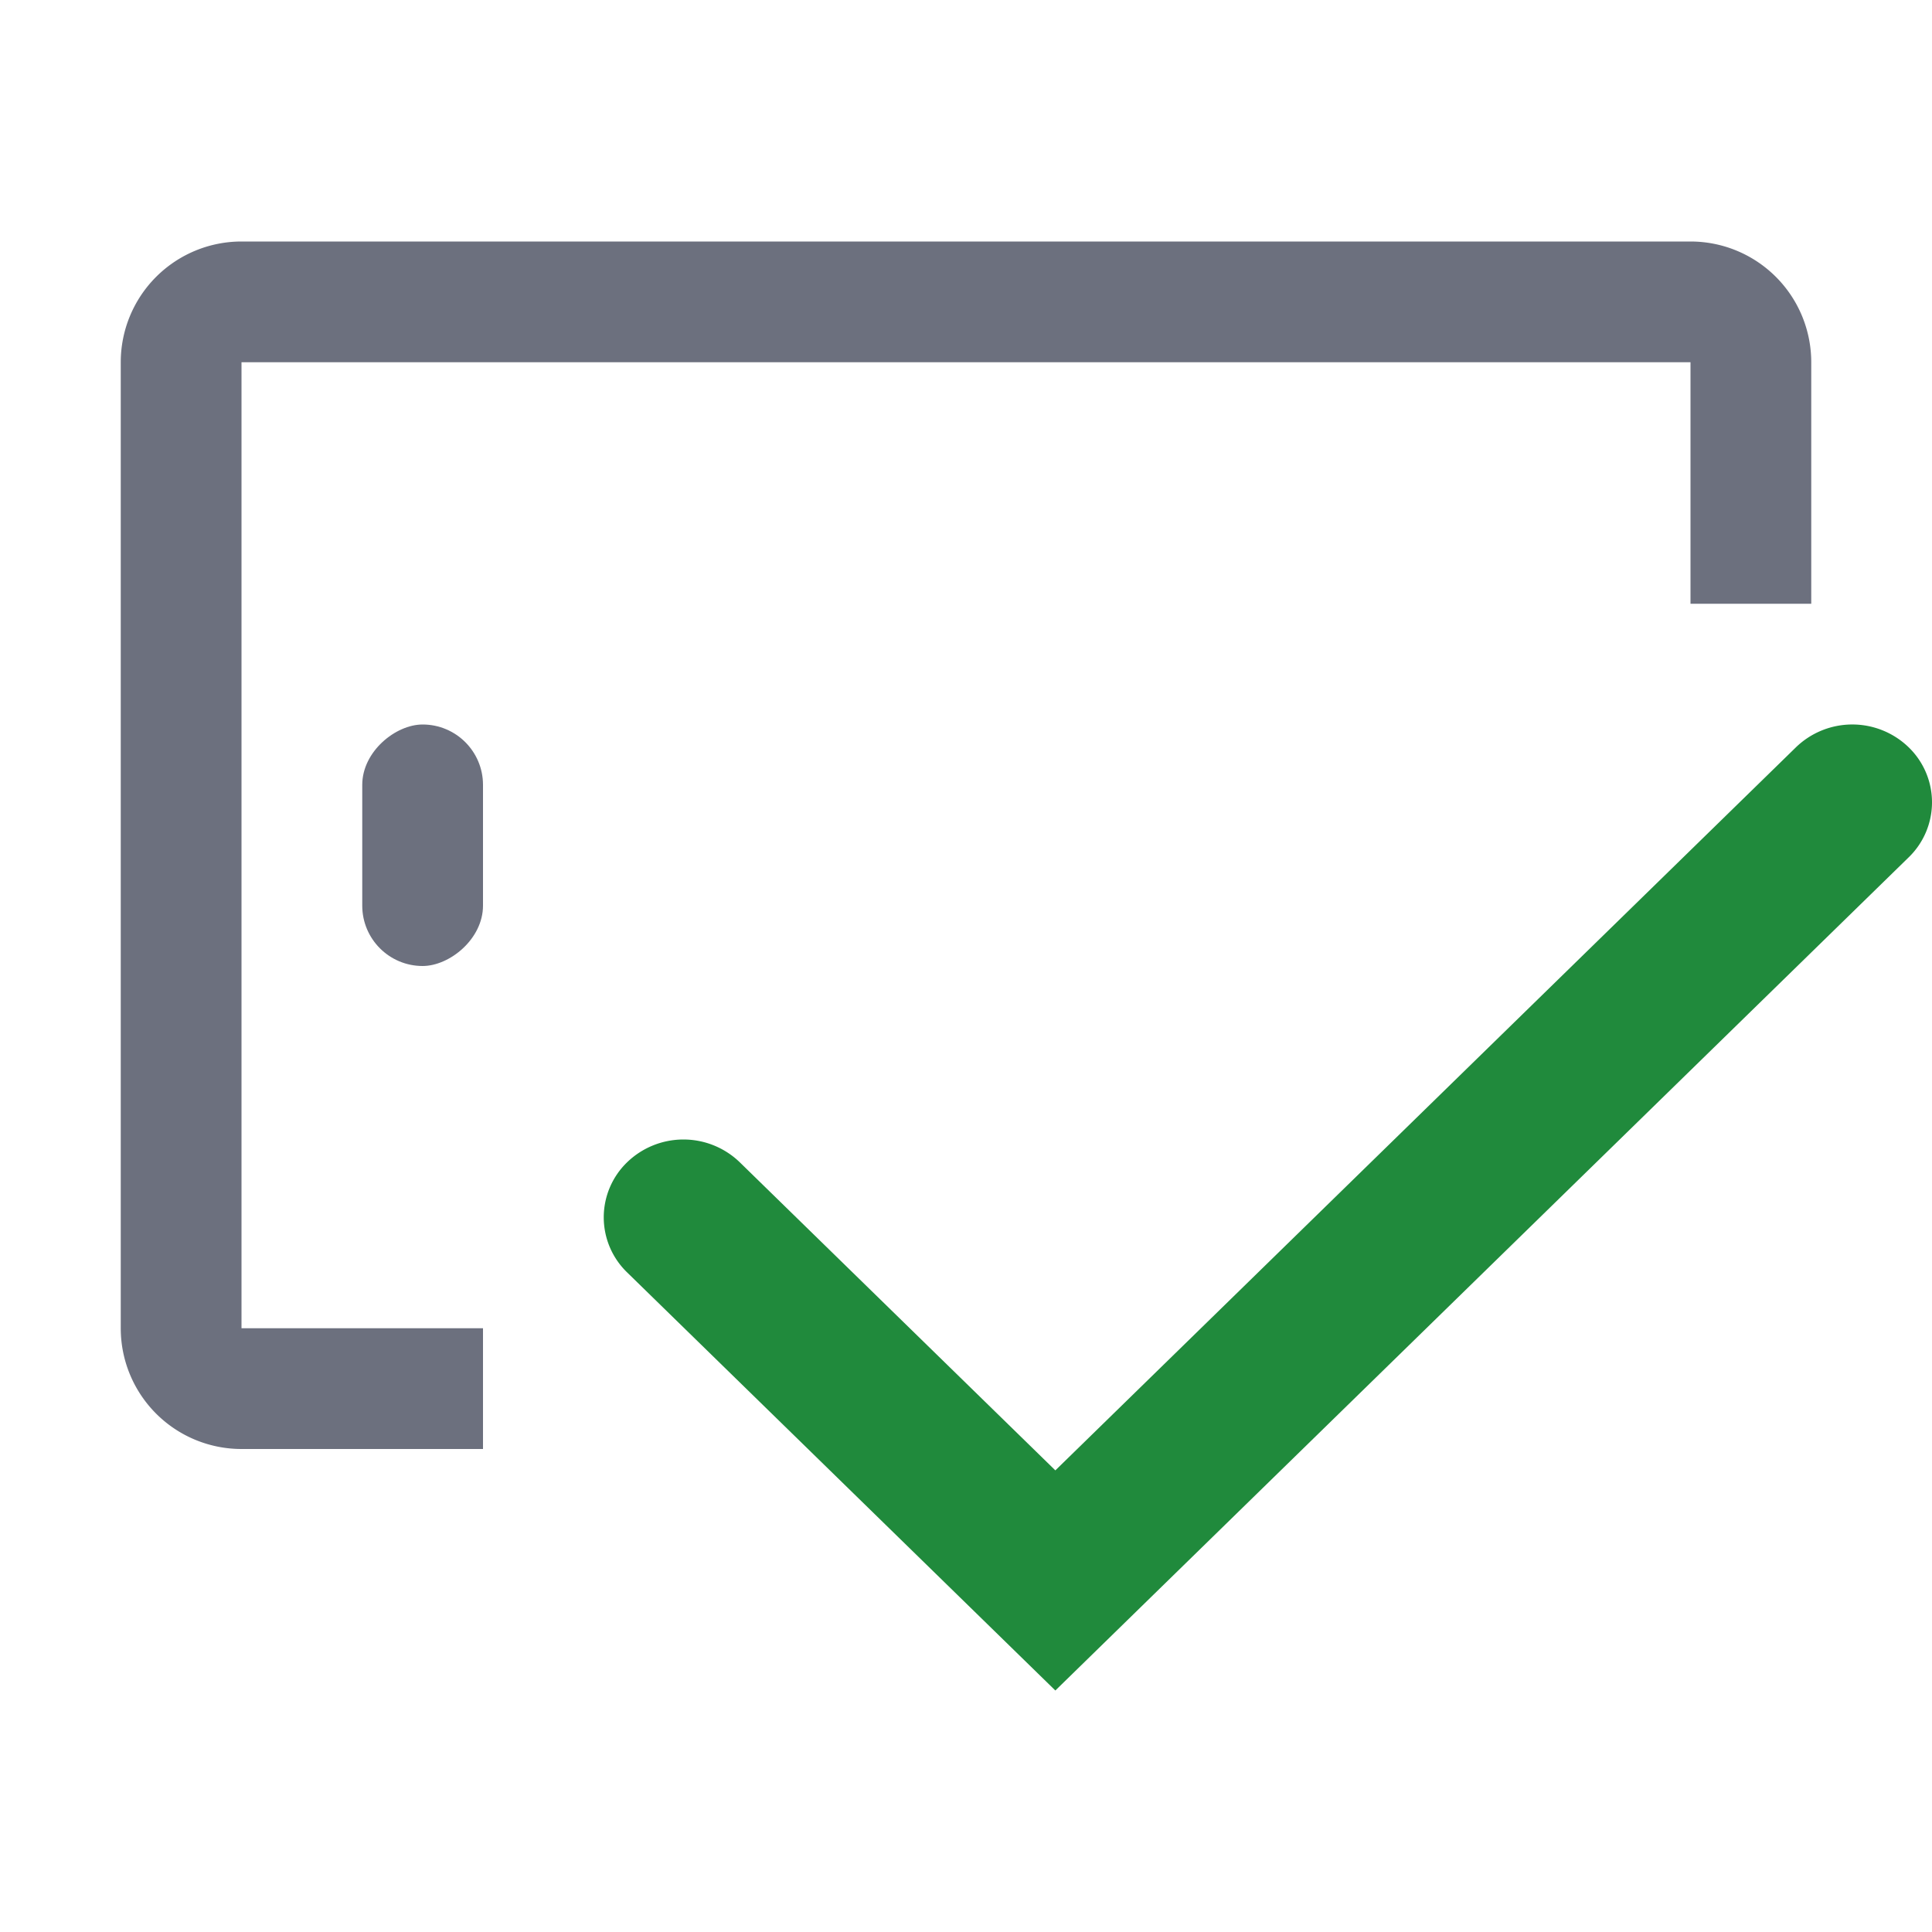 <!--
  - Copyright (C) 2025 The Android Open Source Project
  -
  - Licensed under the Apache License, Version 2.0 (the "License");
  - you may not use this file except in compliance with the License.
  - You may obtain a copy of the License at
  -
  -      http://www.apache.org/licenses/LICENSE-2.0
  -
  - Unless required by applicable law or agreed to in writing, software
  - distributed under the License is distributed on an "AS IS" BASIS,
  - WITHOUT WARRANTIES OR CONDITIONS OF ANY KIND, either express or implied.
  - See the License for the specific language governing permissions and
  - limitations under the License.
  -->
<svg width="16" height="16" viewBox="0 0 16 16" fill="none" xmlns="http://www.w3.org/2000/svg"><rect x="3" y="8" width="2" height="1" rx=".5" transform="rotate(-90 3 8)" fill="#6C707E"/><path fill-rule="evenodd" clip-rule="evenodd" d="M15.807 6.189a.634.634 0 010 .911L8.74 14l-3.547-3.463a.634.634 0 010-.911.671.671 0 01.934 0l2.613 2.551 6.133-5.988a.671.671 0 01.934 0z" fill="#208A3C"/><path fill-rule="evenodd" clip-rule="evenodd" d="M2 3h12v2h1V3a1 1 0 00-1-1H2a1 1 0 00-1 1v8a1 1 0 001 1h2v-1H2V3z" fill="#6C707E"/></svg>